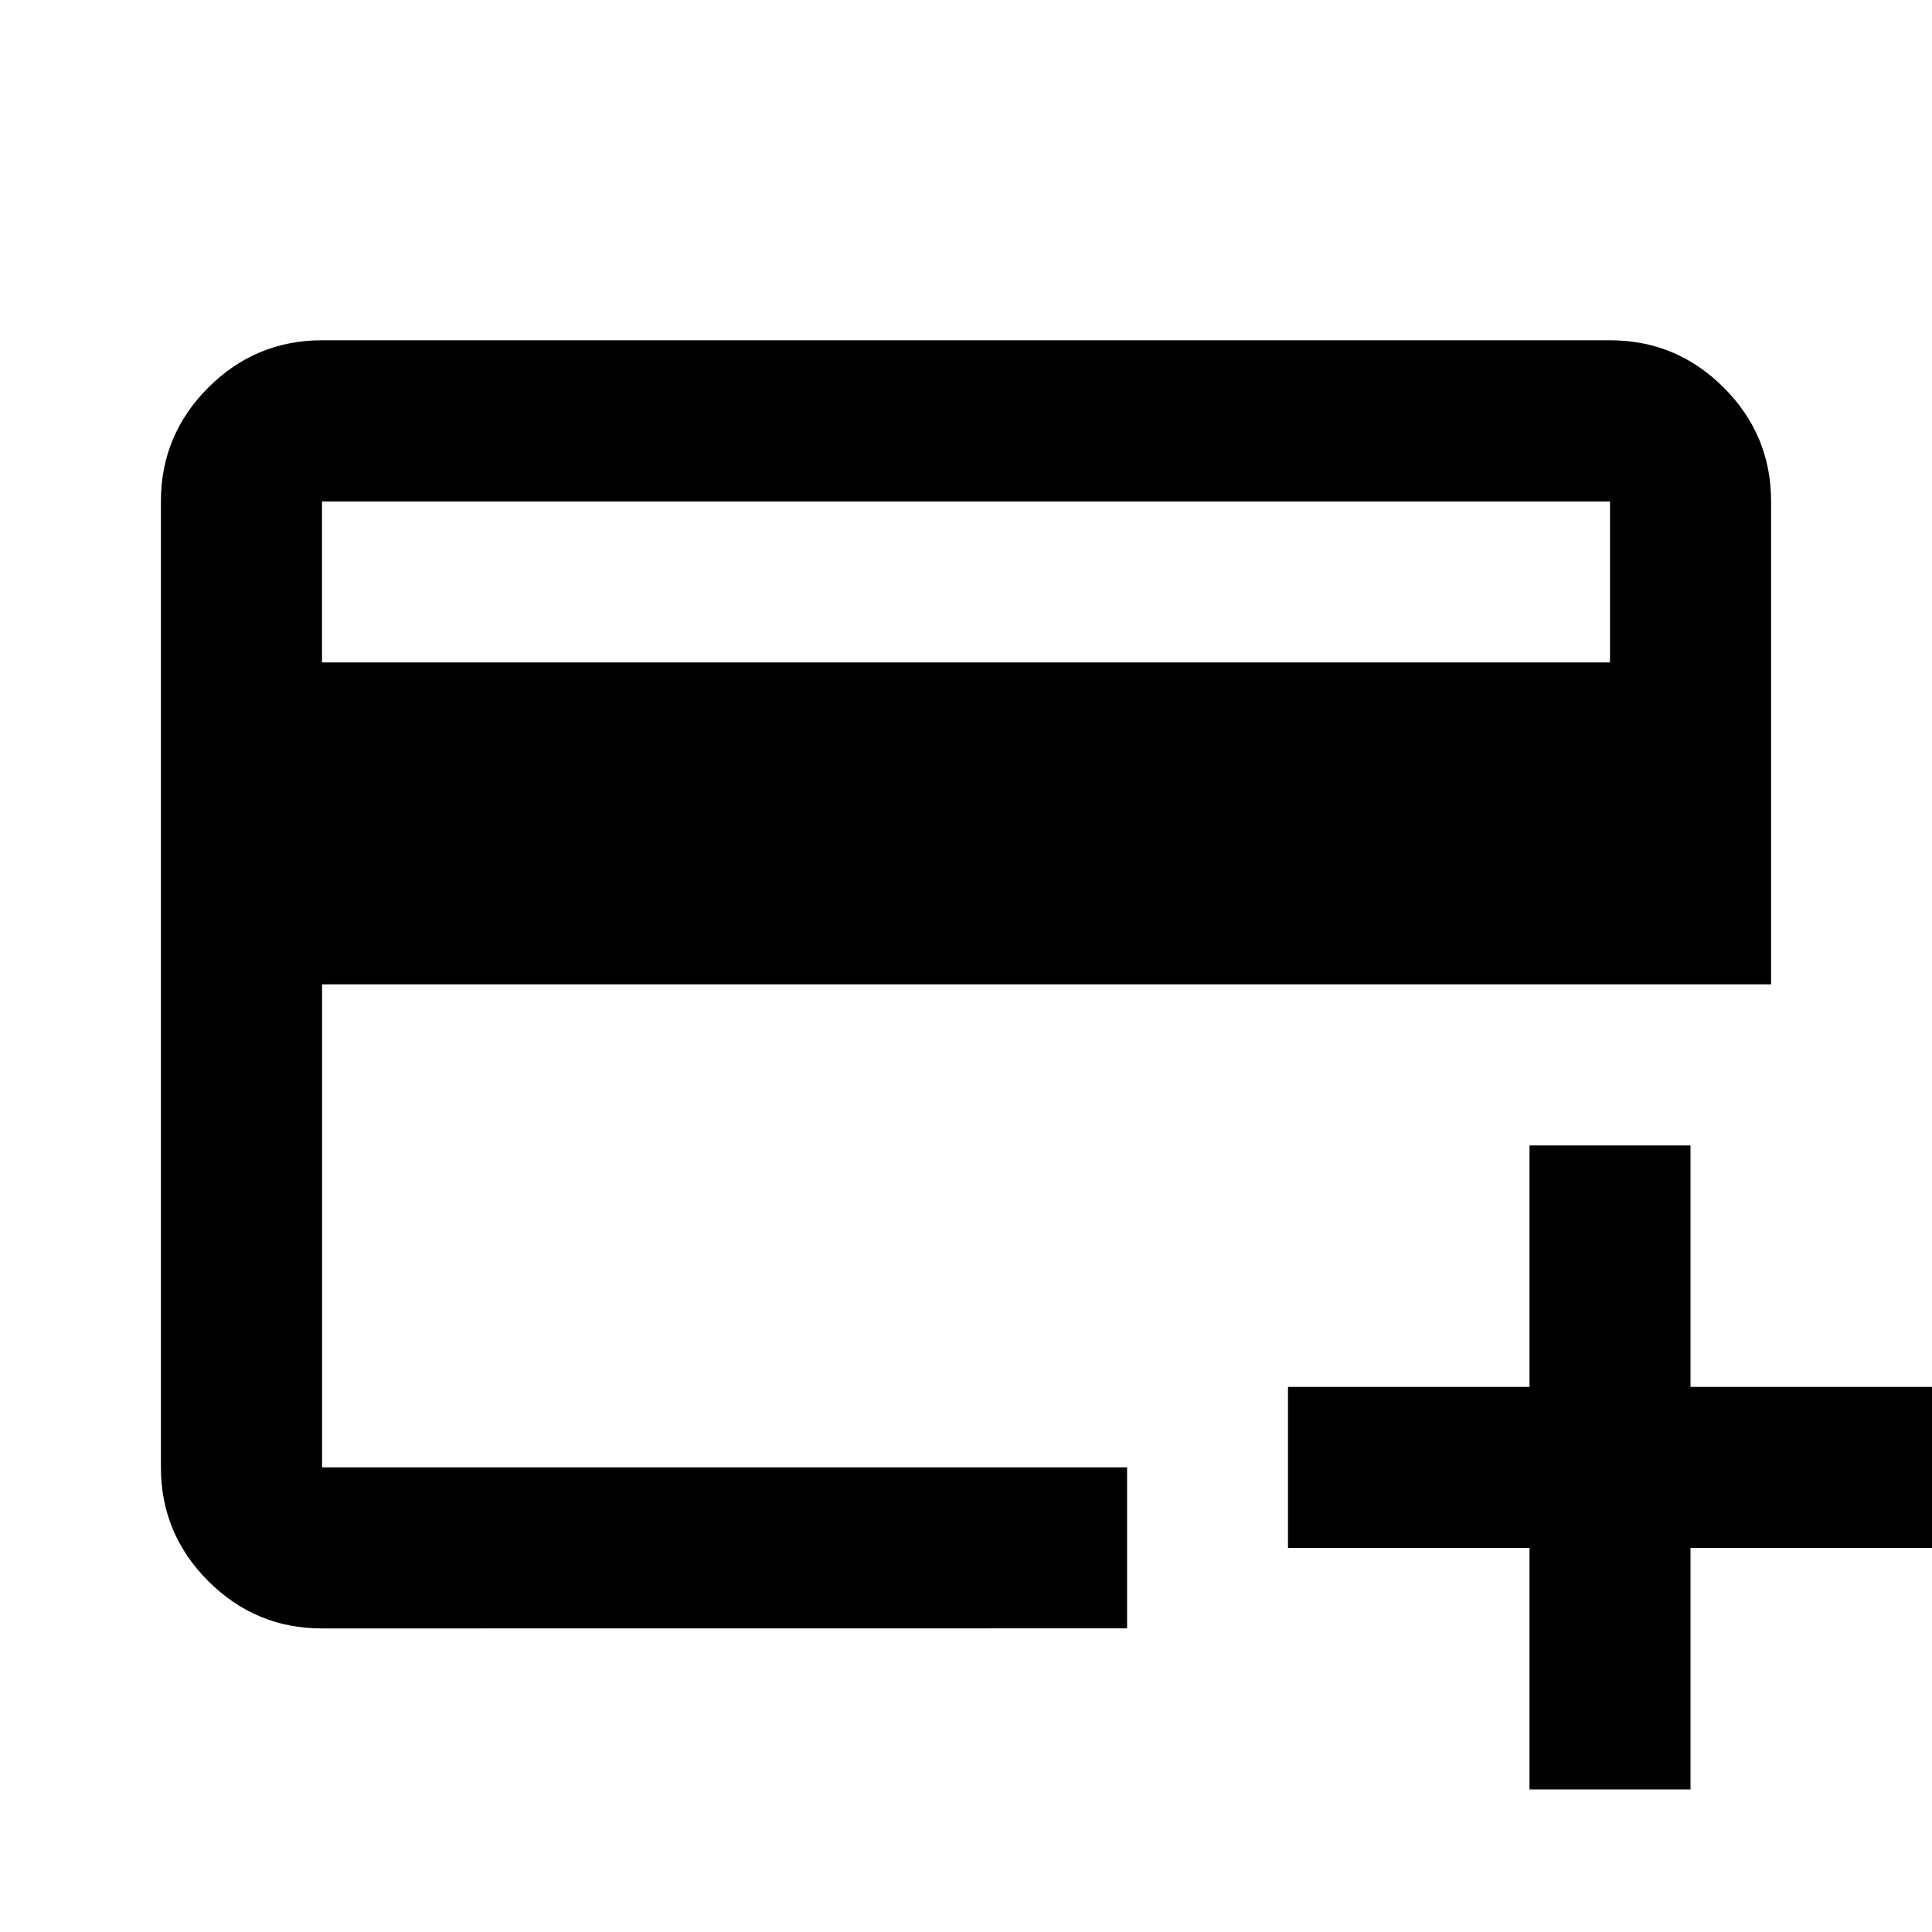 <svg viewBox="0 0 24 24" xmlns="http://www.w3.org/2000/svg"><path d="m4 20.229c-.55 0-1.021-.196-1.413-.588s-.588-.863-.588-1.413v-12c0-.55.196-1.021.588-1.413.392-.392.863-.588 1.413-.588h16c.55 0 1.021.196 1.413.588.392.392.588.863.588 1.413v6h-18v6h10v2zm0-12h16v-2h-16zm15 14v-3h-3v-2h3v-3h2v3h3v2h-3v3z"/></svg>